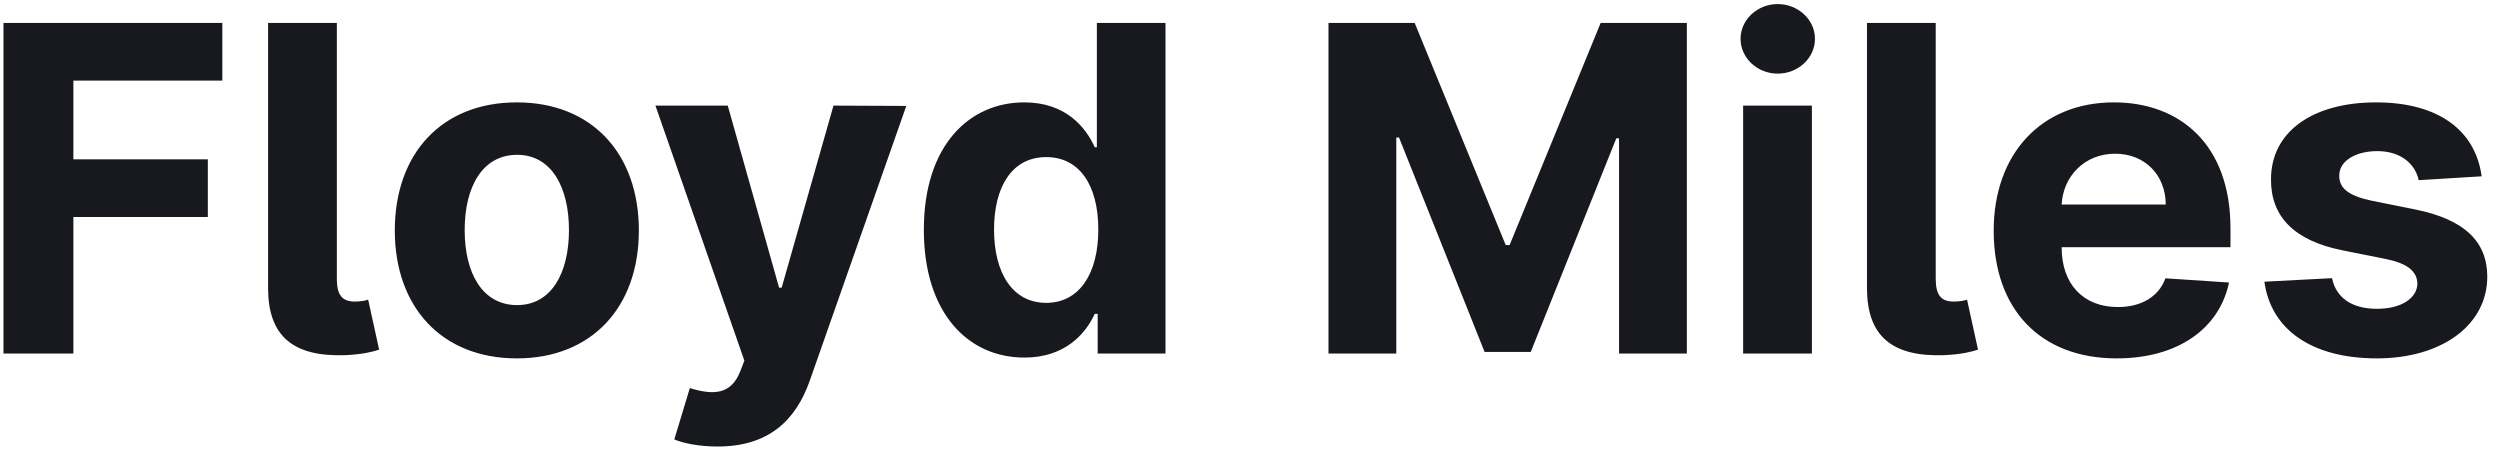 <svg width="99" height="18" viewBox="0 0 99 18" fill="none" xmlns="http://www.w3.org/2000/svg">
<path d="M0.138 14H2.906V8.592H8.23V6.31H2.906V3.191H8.805V0.909H0.138V14ZM10.616 0.909V11.424C10.622 13.297 11.594 14.141 13.684 14.064C14.362 14.032 14.732 13.936 15.014 13.847L14.579 11.865C14.47 11.903 14.342 11.935 14.068 11.942C13.543 11.948 13.345 11.68 13.339 11.06V0.909H10.616ZM20.466 14.192C23.445 14.192 25.299 12.153 25.299 9.129C25.299 6.087 23.445 4.054 20.466 4.054C17.487 4.054 15.634 6.087 15.634 9.129C15.634 12.153 17.487 14.192 20.466 14.192ZM20.479 12.082C19.105 12.082 18.401 10.823 18.401 9.11C18.401 7.397 19.105 6.131 20.479 6.131C21.828 6.131 22.531 7.397 22.531 9.11C22.531 10.823 21.828 12.082 20.479 12.082ZM28.416 17.682C30.442 17.682 31.516 16.646 32.072 15.061L35.889 4.195L33.006 4.182L30.954 11.392H30.852L28.819 4.182H25.955L29.477 14.281L29.317 14.697C28.959 15.617 28.276 15.662 27.317 15.368L26.703 17.401C27.093 17.567 27.726 17.682 28.416 17.682ZM40.566 14.16C42.151 14.16 42.976 13.246 43.353 12.428H43.468V14H46.153V0.909H43.436V5.831H43.353C42.989 5.032 42.202 4.054 40.559 4.054C38.405 4.054 36.584 5.729 36.584 9.104C36.584 12.389 38.329 14.16 40.566 14.16ZM41.429 11.993C40.093 11.993 39.364 10.804 39.364 9.091C39.364 7.391 40.08 6.221 41.429 6.221C42.752 6.221 43.493 7.339 43.493 9.091C43.493 10.842 42.739 11.993 41.429 11.993ZM52.608 0.909V14H55.293V5.447H55.402L58.79 13.936H60.618L64.005 5.479H64.114V14H66.799V0.909H63.386L59.78 9.705H59.627L56.022 0.909H52.608ZM69.028 14H71.751V4.182H69.028V14ZM70.396 2.916C71.208 2.916 71.873 2.296 71.873 1.536C71.873 0.781 71.208 0.161 70.396 0.161C69.591 0.161 68.926 0.781 68.926 1.536C68.926 2.296 69.591 2.916 70.396 2.916ZM73.932 0.909V11.424C73.939 13.297 74.91 14.141 77.001 14.064C77.678 14.032 78.049 13.936 78.33 13.847L77.895 11.865C77.787 11.903 77.659 11.935 77.384 11.942C76.86 11.948 76.662 11.68 76.655 11.06V0.909H73.932ZM83.821 14.192C86.25 14.192 87.886 13.009 88.27 11.188L85.751 11.021C85.476 11.769 84.773 12.159 83.866 12.159C82.504 12.159 81.641 11.258 81.641 9.794V9.788H88.327V9.04C88.327 5.703 86.307 4.054 83.712 4.054C80.823 4.054 78.95 6.106 78.95 9.136C78.95 12.249 80.797 14.192 83.821 14.192ZM81.641 8.1C81.699 6.982 82.549 6.087 83.757 6.087C84.939 6.087 85.758 6.93 85.764 8.1H81.641ZM98.273 6.982C98.03 5.173 96.573 4.054 94.093 4.054C91.581 4.054 89.925 5.217 89.932 7.109C89.925 8.58 90.852 9.532 92.77 9.915L94.47 10.254C95.326 10.427 95.716 10.74 95.729 11.232C95.716 11.814 95.084 12.229 94.131 12.229C93.16 12.229 92.514 11.814 92.348 11.015L89.67 11.155C89.925 13.035 91.523 14.192 94.125 14.192C96.669 14.192 98.491 12.894 98.497 10.957C98.491 9.538 97.564 8.688 95.659 8.298L93.882 7.94C92.968 7.742 92.629 7.429 92.635 6.956C92.629 6.368 93.294 5.984 94.138 5.984C95.084 5.984 95.646 6.502 95.78 7.135L98.273 6.982Z" fill="#18191F"/>
</svg>
